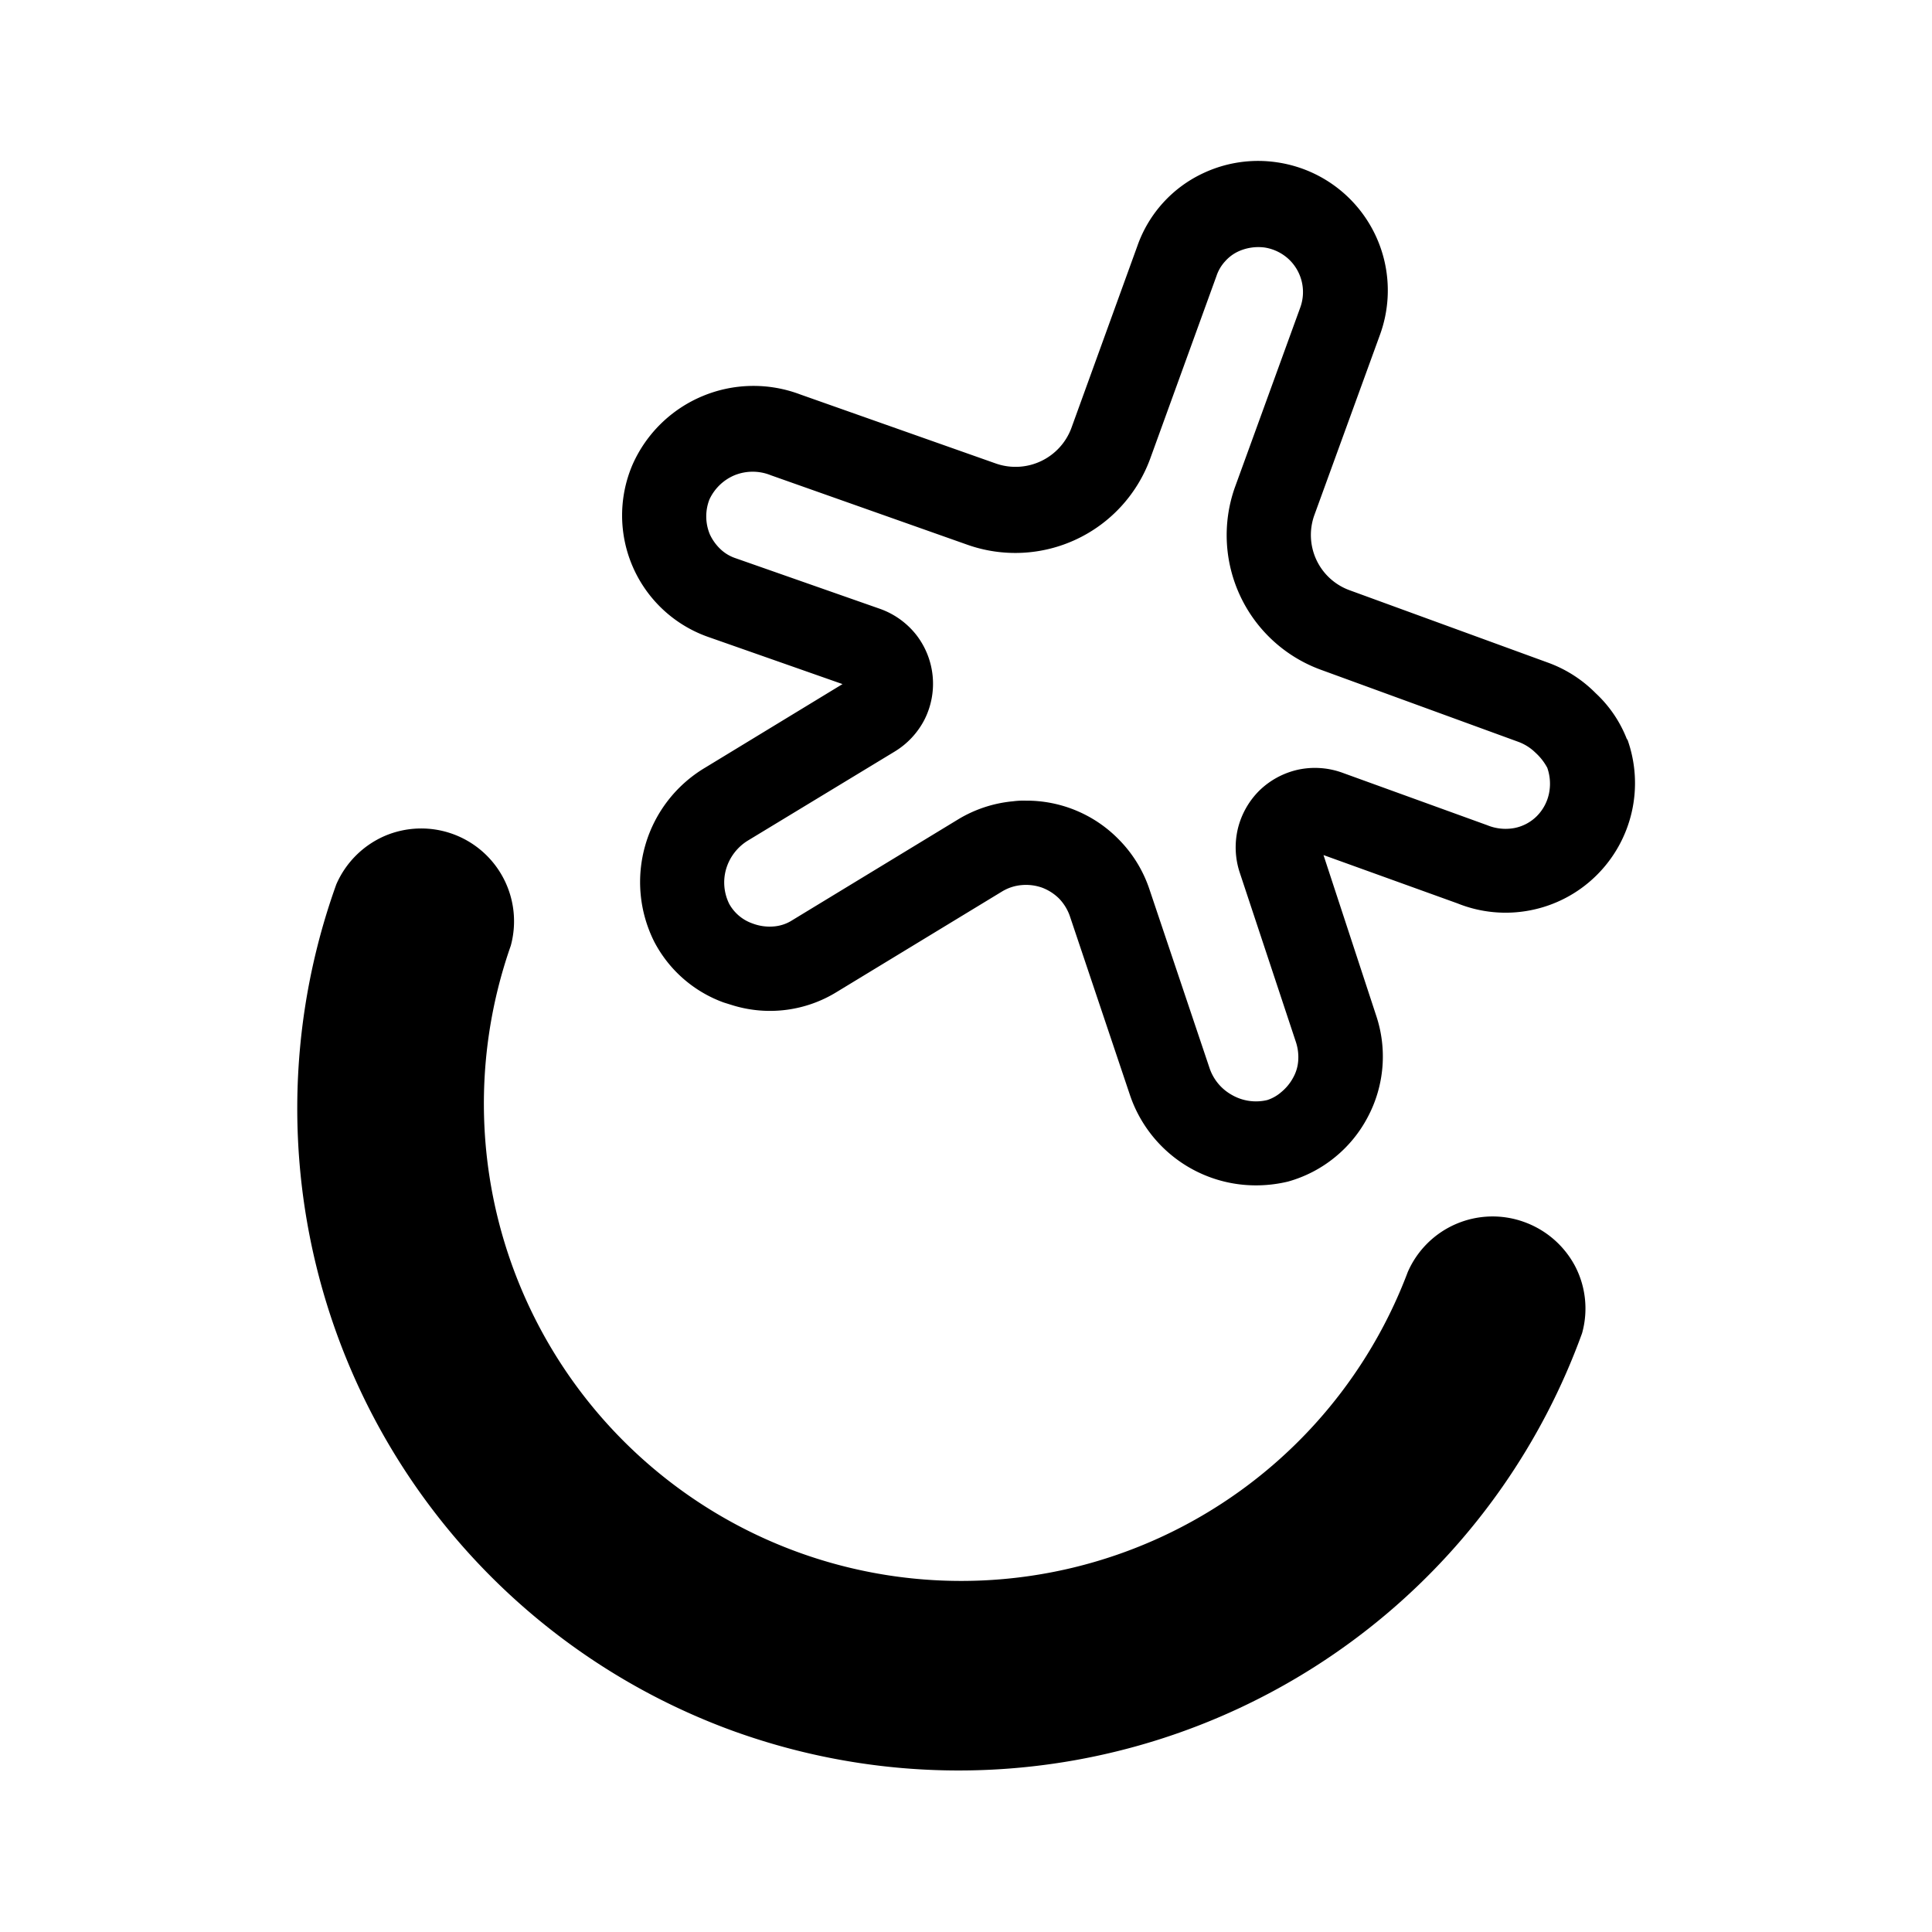 <svg xmlns="http://www.w3.org/2000/svg" width="1em" height="1em" viewBox="0 0 24 24"><path fill="currentColor" d="M20.212 9.188a1.54 1.54 0 0 0-.39-.577a1.6 1.6 0 0 0-.594-.38l-2.466-.9a.73.73 0 0 1-.435-.931l.815-2.24a1.608 1.608 0 0 0-1.268-2.142a1.6 1.6 0 0 0-.924.132a1.57 1.57 0 0 0-.821.905l-.821 2.265a.74.74 0 0 1-.931.44L9.941 4.9a1.643 1.643 0 0 0-2.083.871a1.6 1.6 0 0 0 .933 2.139l1.675.588L8.76 9.536a1.653 1.653 0 0 0-.632 2.164a1.58 1.58 0 0 0 .864.754l.119.037a1.58 1.58 0 0 0 1.286-.17l2.05-1.246a.56.56 0 0 1 .244-.08a.6.6 0 0 1 .252.031a.6.6 0 0 1 .214.137a.6.6 0 0 1 .132.214l.745 2.218a1.65 1.65 0 0 0 1.568 1.13a1.7 1.7 0 0 0 .398-.047a1.6 1.6 0 0 0 .58-.3a1.6 1.6 0 0 0 .41-.5a1.6 1.6 0 0 0 .183-.624a1.6 1.6 0 0 0-.079-.642l-.653-1.99l1.664.6a1.6 1.6 0 0 0 .911.085a1.6 1.6 0 0 0 .808-.425a1.61 1.61 0 0 0 .391-1.7zm-1.125.954a.54.54 0 0 1-.274.144a.6.6 0 0 1-.338-.035l-1.8-.652a1 1 0 0 0-.544-.039a1 1 0 0 0-.491.265a1 1 0 0 0-.263.47a1 1 0 0 0 .023.543l.7 2.112a.6.6 0 0 1 .027.224a.5.5 0 0 1-.062.211a.6.6 0 0 1-.147.18a.5.5 0 0 1-.175.1a.6.6 0 0 1-.443-.065a.6.6 0 0 1-.276-.336l-.747-2.222a1.6 1.6 0 0 0-.379-.614a1.6 1.6 0 0 0-1.154-.482a1 1 0 0 0-.16.008a1.6 1.6 0 0 0-.684.226l-2.056 1.25a.5.5 0 0 1-.215.077a.6.6 0 0 1-.28-.035a.53.53 0 0 1-.29-.243a.6.6 0 0 1-.038-.437a.62.62 0 0 1 .276-.354l1.814-1.1a1 1 0 0 0 .374-.4a.99.99 0 0 0-.1-1.048a1 1 0 0 0-.451-.326l-1.8-.631a.5.5 0 0 1-.188-.115a.6.6 0 0 1-.128-.18a.58.58 0 0 1-.005-.434a.6.6 0 0 1 .311-.3a.6.6 0 0 1 .452 0l2.447.865a1.785 1.785 0 0 0 2.264-1.068l.825-2.274a.5.5 0 0 1 .107-.181a.5.5 0 0 1 .165-.123a.6.6 0 0 1 .328-.048a.57.57 0 0 1 .293.141a.56.56 0 0 1 .147.605l-.816 2.245A1.78 1.78 0 0 0 16.4 8.317l2.466.9a.6.6 0 0 1 .208.133a.7.7 0 0 1 .147.188a.6.6 0 0 1 .021.32a.56.56 0 0 1-.155.284m-.159 5.036a1.15 1.15 0 0 0-1.44.623a5.929 5.929 0 0 1-11.143-4.053a1.153 1.153 0 0 0-1.567-1.363a1.16 1.16 0 0 0-.6.6A8.23 8.23 0 0 0 9.1 21.5a8.237 8.237 0 0 0 10.553-4.938a1.14 1.14 0 0 0-.089-.838a1.16 1.16 0 0 0-.636-.546m-9.866 6.33"/></svg>